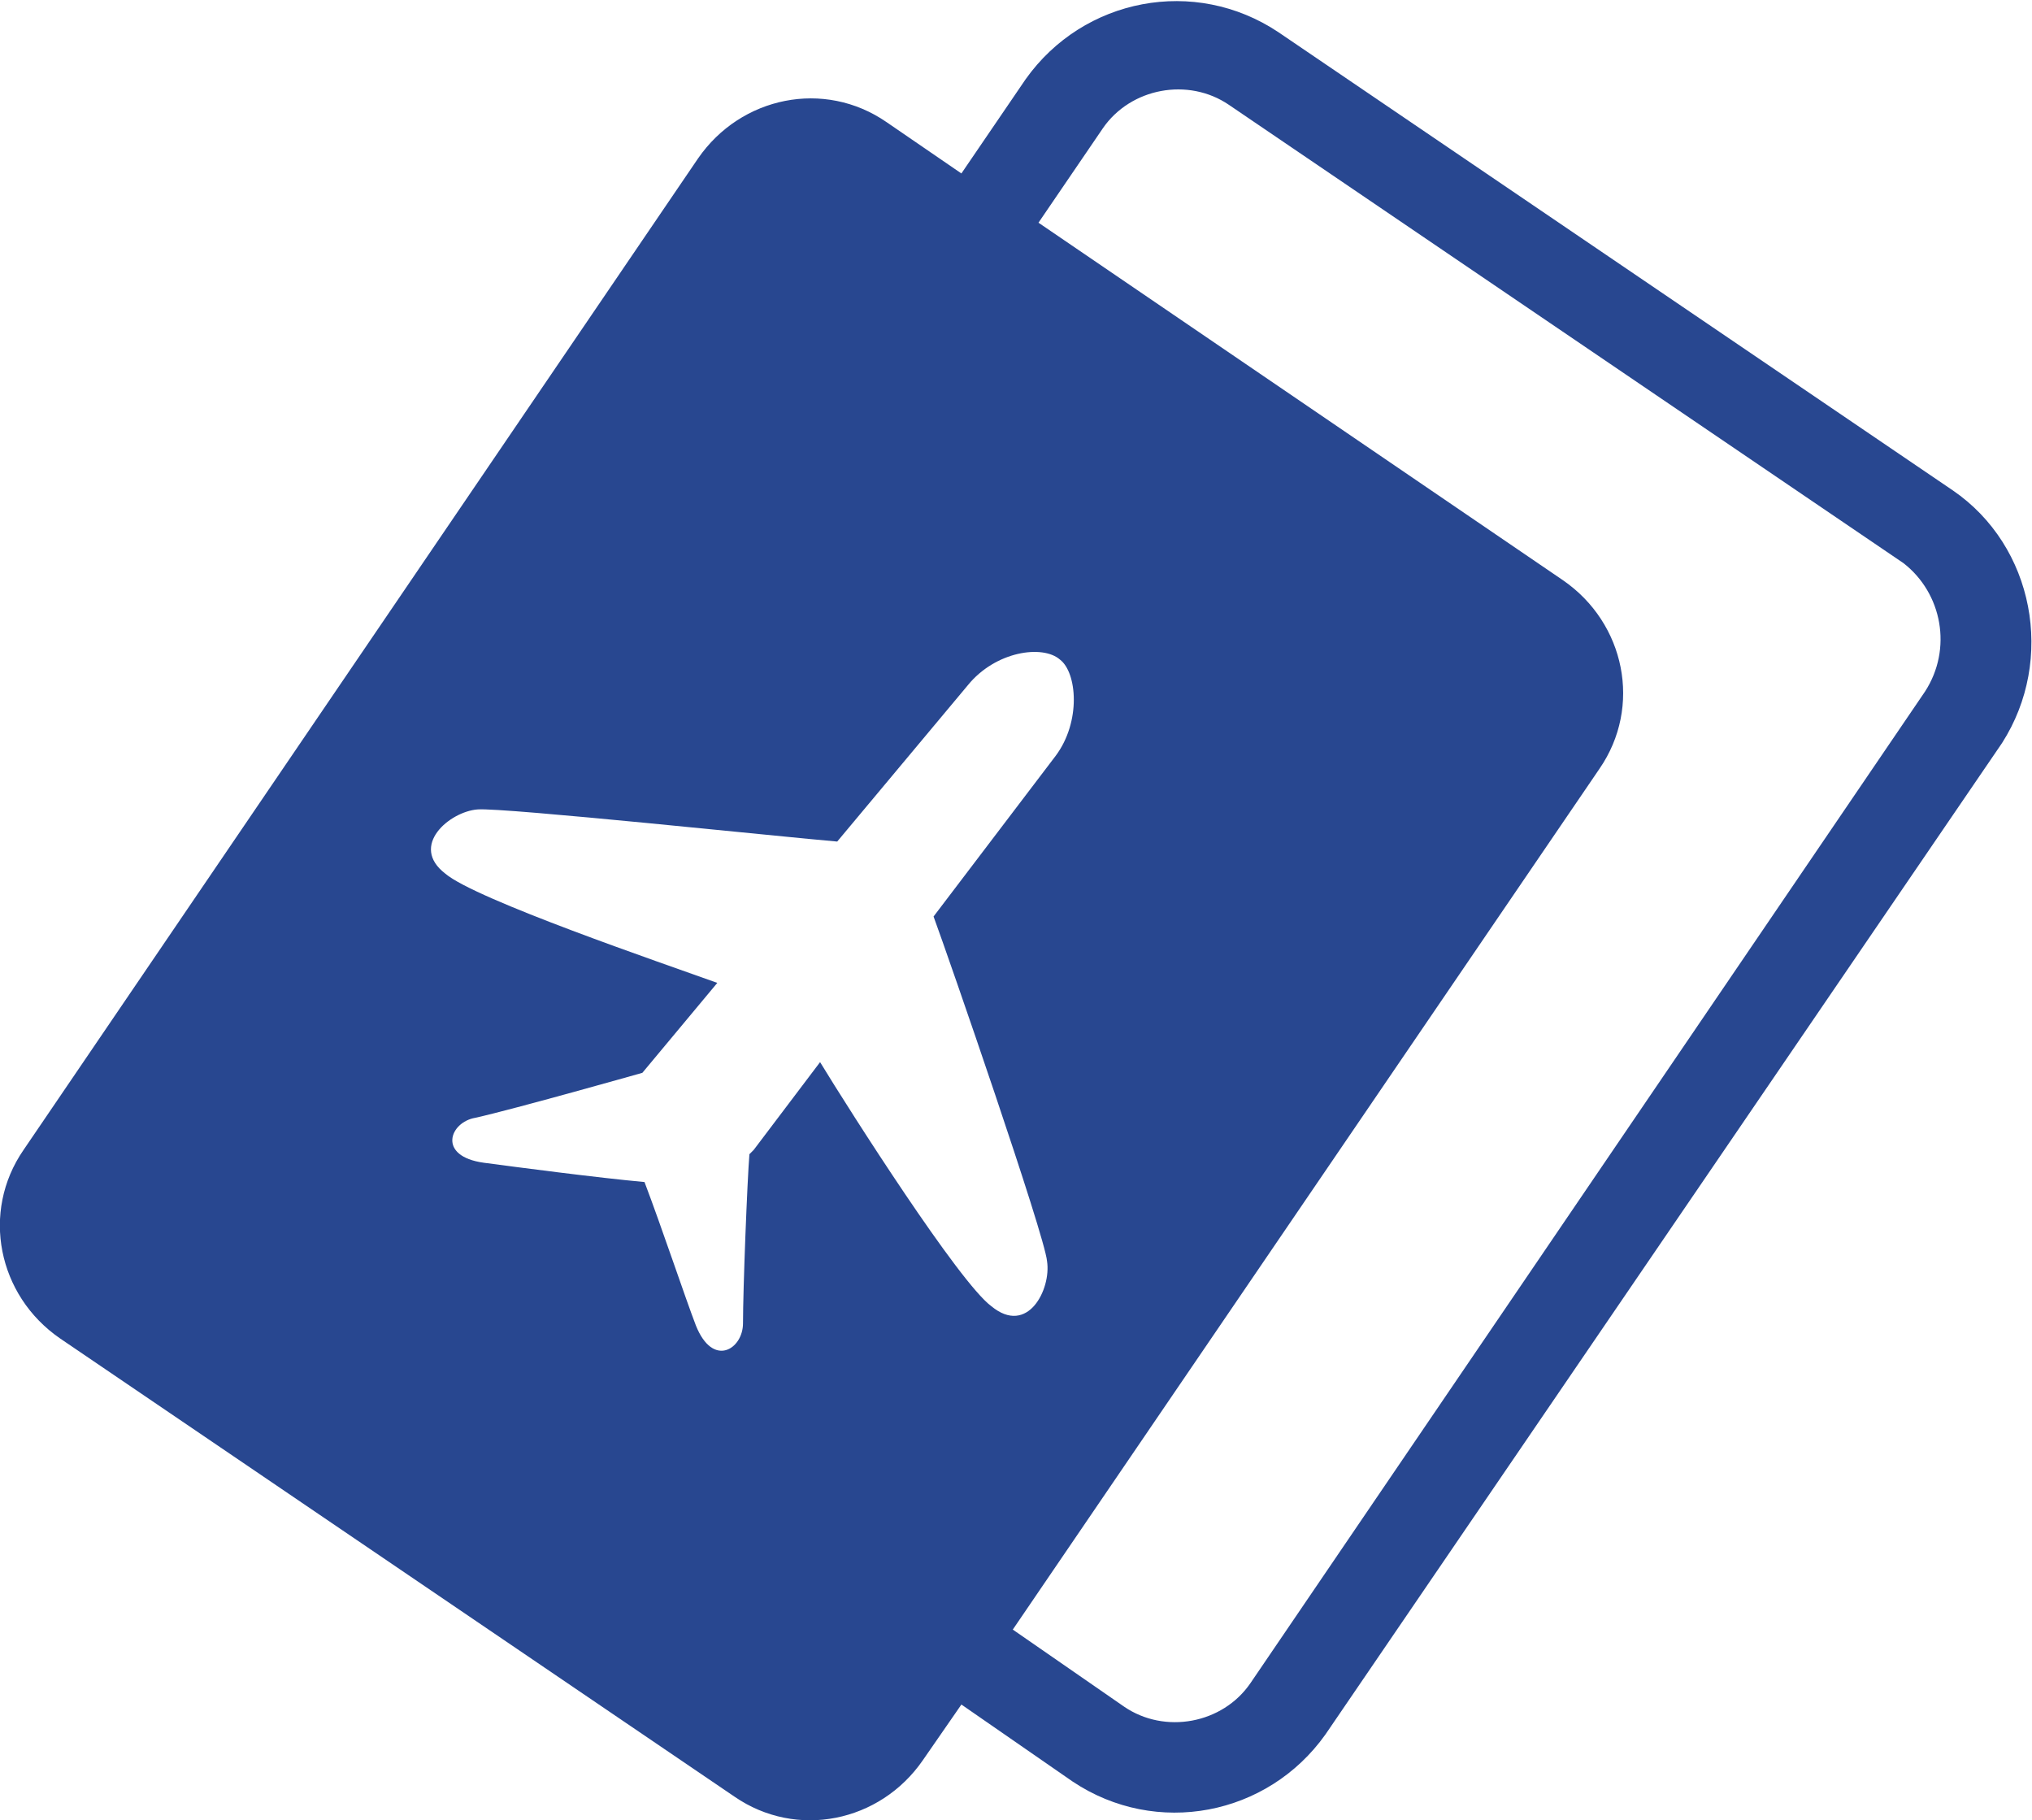 <svg id="Camada_1" xmlns="http://www.w3.org/2000/svg" viewBox="0 0 94.9 85"><style>.st0{fill:#284790;}</style><path class="st0" d="M91.2 22.9L59.7 1.5c-3.9-2.6-9.1-1.6-11.8 2.2l-3 4.4-3.5-2.4c-2.9-2-6.8-1.2-8.8 1.7L1.1 53.7c-2 2.9-1.2 6.8 1.7 8.8l31.5 21.4c2.9 2 6.8 1.2 8.8-1.7l1.8-2.6 5.2 3.6c3.9 2.6 9.1 1.6 11.8-2.2l31.6-46.3c2.5-3.9 1.5-9.2-2.3-11.8zM38.3 49.6l-3.1 4.1-.2.2c-.1 1.2-.3 6.3-.3 7.9 0 1.2-1.4 2.1-2.2.1-.5-1.3-1.6-4.6-2.4-6.7-2.2-.2-6-.7-7.5-.9-2.2-.3-1.6-1.9-.4-2.1 1.8-.4 7.8-2.1 7.8-2.1l3.5-4.2C31 45 22.2 42 20.8 40.8c-1.7-1.3.2-2.9 1.5-3 1.2-.1 14.4 1.3 16.8 1.5l6.1-7.3c1.3-1.6 3.5-1.9 4.3-1.2.8.6 1 2.9-.2 4.5l-5.7 7.5c.7 1.9 5.2 14.9 5.3 16.1.2 1.3-.9 3.5-2.6 2.1-1.5-1.1-6.6-9.1-8-11.4zm51.6-17.3L58.4 78.6c-1.3 1.9-4 2.4-5.9 1.1l-5.2-3.6 27.4-40.2c2-2.9 1.2-6.8-1.7-8.8L48.5 10.4l3-4.4c1.3-1.9 4-2.4 5.9-1.1l31.5 21.4c1.8 1.4 2.3 4 1 6z"/></svg>